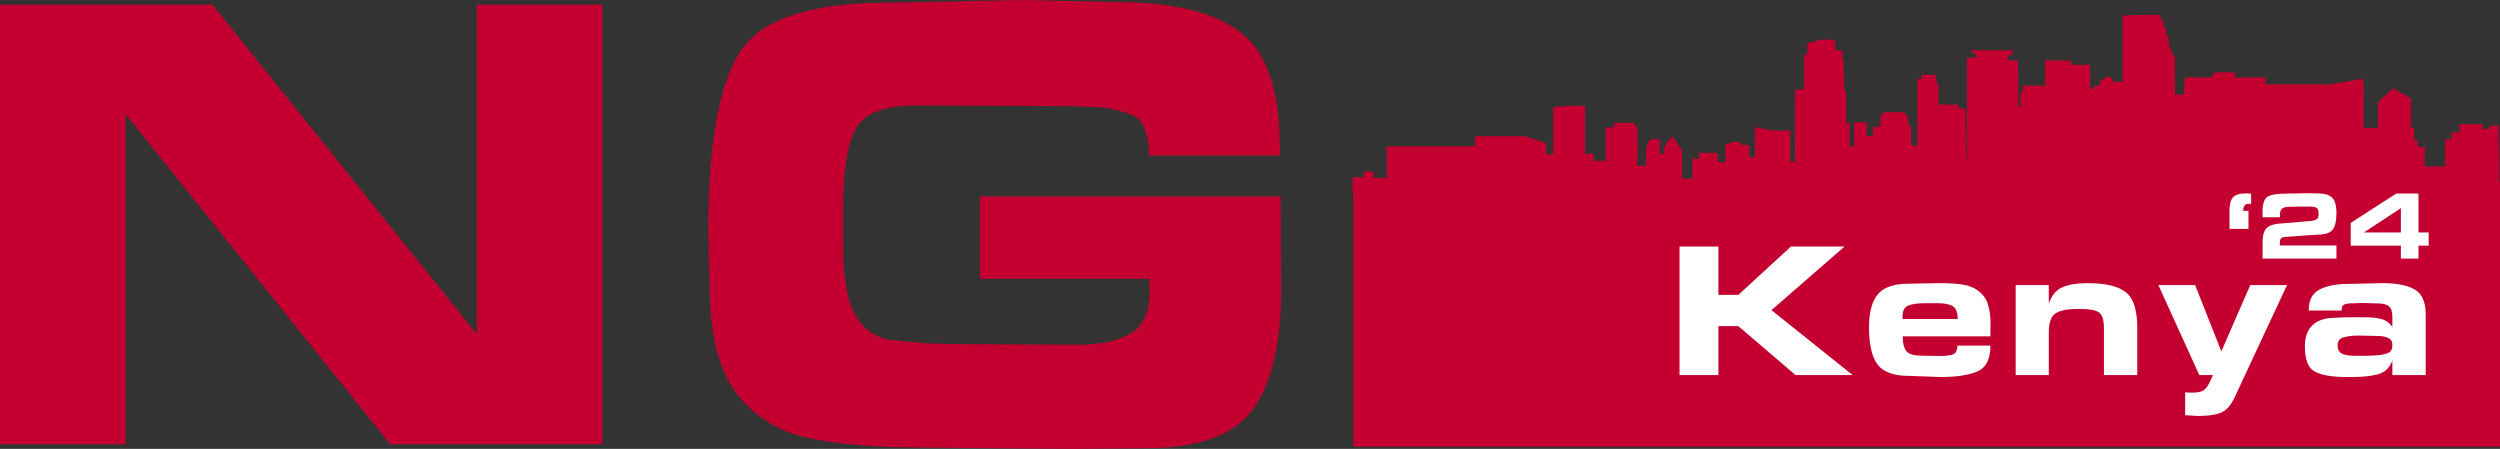 <svg width="841" height="151" viewBox="0 0 841 151" fill="none" xmlns="http://www.w3.org/2000/svg">
<rect x="0" y="0" width="841" height="151" fill="#333333" stroke="none"/>
<path d="M714.768 5.255L714.039 5.468V16.497V27.526H712.505H710.991L710.396 26.57C710.07 26.039 709.764 25.614 709.725 25.614C709.534 25.614 707.022 26.762 706.811 26.953C706.677 27.059 706.562 27.526 706.562 27.973V28.802H705.507C704.51 28.802 704.452 28.823 704.452 29.333C704.452 29.8 704.376 29.864 703.781 29.864H703.11V25.826V21.789H699.966H696.802L696.745 21.087L696.687 20.407L692.335 20.344L687.963 20.301V24.551V28.802H684.224H680.485V29.97C680.485 30.991 680.447 31.139 680.102 31.139C679.737 31.139 679.718 31.288 679.718 33.583C679.718 35.878 679.699 36.027 679.335 36.027C678.97 36.027 678.951 35.857 678.913 28.207L678.855 20.407L677.187 20.344L675.5 20.28V19.451C675.5 18.643 675.519 18.622 676.228 18.558C676.9 18.495 676.938 18.452 676.995 17.687L677.053 16.901H670.15H663.229V17.432C663.229 17.9 663.305 17.963 663.996 17.963C664.743 17.963 664.762 17.985 664.762 18.707V19.451H663.229H661.695V37.09C661.695 48.587 661.637 54.728 661.503 54.728C661.388 54.728 661.292 51.456 661.273 45.633L661.215 36.558L660.027 36.495C658.838 36.431 658.819 36.431 658.819 35.815V35.177H655.463H652.108V31.713C652.108 28.504 652.069 28.207 651.724 27.845C651.437 27.548 651.341 27.186 651.341 26.315V25.189H648.944H646.547V25.826C646.547 26.422 646.509 26.464 645.78 26.464H645.013V37.727V48.99H643.959H642.904V45.696V42.402H642.425C641.965 42.402 641.946 42.36 641.946 40.851C641.946 39.342 641.926 39.279 641.217 38.514L640.488 37.727H637.133H633.777L633.164 38.428C632.57 39.108 632.55 39.194 632.55 40.872V42.615H631.304H630.058V44.209V45.803H629.003H627.949V43.465V41.127H625.839H623.73V45.165V49.203H622.963H622.196V45.271V41.34H621.621H621.046V35.9C621.046 30.651 621.027 30.459 620.663 30.353C620.298 30.247 620.279 30.055 620.279 25.38C620.279 22.405 620.202 20.514 620.087 20.514C619.991 20.514 619.896 19.727 619.857 18.75L619.8 17.007L618.611 16.943L617.422 16.88L617.365 15.137L617.307 13.394L614.604 13.331C612.073 13.288 611.843 13.309 610.826 13.819C610.174 14.117 609.369 14.351 608.871 14.351H608.008V16.37V18.389H607.433H606.857V24.233V30.055L605.381 30.119L603.885 30.183L603.828 42.339L603.789 54.516H603.023H602.256V49.203V43.89H599.054C596.408 43.89 595.391 43.784 593.436 43.359C592.113 43.061 590.885 42.828 590.713 42.828C590.387 42.828 590.368 43.21 590.368 47.822V52.816H589.409H588.45V50.797V48.778H587.242C586.188 48.778 585.958 48.714 585.574 48.247C585.172 47.758 584.98 47.715 583.619 47.715C582.411 47.715 582.123 47.779 582.123 48.034C582.123 48.268 581.893 48.353 581.26 48.353H580.397V51.434V54.516H579.151H577.924L577.866 52.964L577.809 51.434H574.741H571.673L571.616 52.433L571.558 53.453H570.408H569.276V56.747V60.041H567.551H565.825V55.344V50.648L564.272 48.225C563.428 46.886 562.661 45.803 562.604 45.824C562.527 45.824 561.837 46.653 561.089 47.673C559.747 49.458 559.69 49.564 559.69 50.627V51.753H559.018H558.347V49.309V46.865H556.622H554.877L554.321 48.268C553.765 49.607 553.746 49.798 553.746 52.731V55.791H552.308H550.87V49.203V42.615H550.39C549.988 42.615 549.911 42.509 549.911 41.977V41.34H546.46H543.008V42.084V42.828H541.57H540.132V48.459V54.091H538.119H536.106V52.922V51.753H534.668H533.23V43.678V35.602H529.932C528.11 35.602 525.694 35.708 524.563 35.857L522.492 36.091V44.039V51.965H521.342H520.21L520.153 50.01L520.095 48.077L516.548 46.95L513.001 45.824H504.622L496.224 45.803V47.503V49.203H481.364H466.504V54.516V59.828H464.299H462.094V58.766V57.703H460.465H458.835V58.66V59.616H456.917H455V62.272V64.929H647.889H840.779V59.127C840.779 55.961 840.721 50.839 840.645 47.758L840.53 42.169L838.977 42.232C837.443 42.296 837.423 42.296 837.366 42.87C837.308 43.444 837.251 43.465 836.254 43.465H835.218V42.615V41.765H831.288H827.357V43.146V44.528H826.015H824.673V45.696V46.865H823.618H822.564V51.434V56.003H819.112H815.661V52.709V49.415H814.511H813.36V48.353C813.36 47.312 813.341 47.29 812.785 47.29H812.229L812.171 45.208L812.114 43.146L811.596 43.083L811.059 43.019V38.025V33.052L808.03 31.373L805 29.694L802.469 32.032L799.938 34.37V38.705V43.04H797.542H795.145V34.752C795.145 27.845 795.107 26.464 794.877 26.464C794.742 26.464 792.211 26.889 789.278 27.42L783.928 28.377H773.057H762.166V27.208V26.039H756.989H751.812V25.189V24.339H748.476H745.139L744.449 25.189L743.759 26.039H739.483H735.207L734.977 26.74C734.843 27.123 734.747 28.419 734.747 29.609V31.777H733.213H731.679L731.641 25.231L731.584 18.707L731.162 18.643C730.778 18.58 730.721 18.452 730.721 17.623C730.721 16.773 730.682 16.688 730.241 16.688C729.781 16.688 729.762 16.625 729.762 15.541C729.762 14.903 729.685 14.308 729.57 14.245C729.474 14.181 729.379 13.586 729.379 12.948C729.379 11.949 729.34 11.801 728.995 11.801C728.65 11.801 728.612 11.652 728.612 10.632C728.612 9.612 728.573 9.463 728.228 9.463C727.883 9.463 727.845 9.314 727.845 8.188C727.845 6.977 727.825 6.913 727.365 6.913C726.924 6.913 726.886 6.828 726.886 5.956V5L721.191 5.021C718.047 5.043 715.151 5.149 714.768 5.255Z" fill="#C3002F"/>
<rect width="385.779" height="88.926" transform="translate(455.221 61.325)" fill="#C3002F"/>
<path d="M584.774 99.203L602.486 82.926H620.521L595.916 104.326L623.226 126.179H604.032L584.774 109.708H578.075V126.179H565V82.926H578.075V99.203H584.774Z" fill="white"/>
<path d="M652.828 126.827L642.072 126.438C636.919 126.438 633.398 125.12 631.509 122.483C629.662 119.846 628.739 115.739 628.739 110.162C628.739 105.061 629.727 101.343 631.702 99.008C633.677 96.631 637.112 95.442 642.008 95.442L652.571 95.247C655.748 95.247 658.389 95.42 660.493 95.766C662.597 96.112 664.4 96.912 665.903 98.165C667.406 99.419 668.394 100.975 668.866 102.834C669.381 104.693 669.639 106.811 669.639 109.189C669.639 109.708 669.618 110.292 669.575 110.94C669.575 111.589 669.575 112.323 669.575 113.145H640.075C640.075 115.523 640.505 117.209 641.363 118.203C642.222 119.154 643.811 119.629 646.13 119.629L652.442 119.759C653.859 119.759 655.04 119.673 655.984 119.5C656.929 119.327 657.552 119.024 657.852 118.592C658.196 118.16 658.41 117.381 658.496 116.257H669.575C669.575 120.797 668.115 123.693 665.195 124.947C662.318 126.201 658.196 126.827 652.828 126.827ZM647.547 101.991C645.185 101.991 643.339 102.251 642.008 102.769C640.676 103.245 640.011 104.477 640.011 106.466L640.075 107.309H658.561C658.561 105.104 658.024 103.677 656.95 103.029C655.877 102.337 654.138 101.991 651.733 101.991H647.547Z" fill="white"/>
<path d="M689.215 102.121C690.16 99.354 691.705 97.517 693.852 96.609C695.999 95.701 698.769 95.247 702.161 95.247C708.258 95.247 712.574 96.263 715.107 98.295C717.684 100.284 718.972 104.282 718.972 110.292V126.179H707.765V110.292C707.765 107.611 707.206 105.882 706.09 105.104C705.017 104.326 702.998 103.937 700.036 103.937H698.747C695.441 103.937 693.015 104.434 691.469 105.428C689.966 106.379 689.215 108.541 689.215 111.913V126.179H678.072V95.896H689.215V102.121Z" fill="white"/>
<path d="M739.277 139.926L735.09 139.667V132.015L737.538 132.08C739.642 132.08 741.08 131.669 741.853 130.848C742.626 130.07 743.485 128.513 744.429 126.179H739.856L726.073 95.896H738.439L747.263 118.203L756.989 95.896H769.356L751.708 133.701C750.42 136.425 748.895 138.132 747.135 138.824C745.417 139.559 742.798 139.926 739.277 139.926Z" fill="white"/>
<path d="M789.85 95.507L801.508 95.247C806.145 95.247 809.709 95.939 812.2 97.322C814.733 98.706 816 101.516 816 105.752V126.179H804.793V121.251C803.934 123.672 802.367 125.206 800.091 125.855C797.858 126.503 794.96 126.827 791.396 126.827H789.335C784.525 126.827 780.983 126.222 778.707 125.012C776.474 123.801 775.358 120.991 775.358 116.582C775.358 113.383 776.217 110.983 777.934 109.384C779.695 107.741 782.164 106.92 785.341 106.92C787.016 106.79 788.712 106.725 790.43 106.725H795.454C797.729 106.725 799.597 106.92 801.057 107.309C802.56 107.698 803.805 108.584 804.793 109.967V106.66C804.793 104.844 804.406 103.634 803.633 103.029C802.861 102.38 801.551 102.056 799.705 102.056L794.552 101.926L790.88 102.056C789.807 102.056 789.013 102.207 788.497 102.51C787.982 102.813 787.724 103.461 787.724 104.455H776.646C776.646 100.997 777.87 98.641 780.317 97.387C782.808 96.133 785.985 95.507 789.85 95.507ZM795.003 119.694C797.45 119.694 799.447 119.586 800.993 119.37C802.581 119.111 803.612 118.743 804.084 118.268C804.557 117.792 804.793 117.057 804.793 116.063C804.793 114.852 804.299 114.053 803.311 113.664C802.367 113.231 801.207 113.015 799.833 113.015L793.457 112.885C791.482 112.885 789.807 113.08 788.433 113.469C787.059 113.815 786.372 114.723 786.372 116.193C786.372 117.619 786.909 118.57 787.982 119.046C789.056 119.478 790.451 119.694 792.169 119.694H795.003Z" fill="white"/>
<path d="M755.497 65.066C755.794 65.066 756.08 65.066 756.355 65.066C756.652 65.066 756.959 65.099 757.277 65.164V68.612L756.609 68.546C755.868 68.546 755.349 68.754 755.052 69.17C754.756 69.564 754.608 70.155 754.608 70.943H756.387V77.018H750V70.943C750 68.754 750.392 67.233 751.176 66.379C751.981 65.504 753.421 65.066 755.497 65.066Z" fill="white"/>
<path d="M761.133 87V81.418C761.133 79.448 761.483 78.003 762.182 77.084C762.902 76.142 764.194 75.54 766.058 75.278L777.18 74.358C778.176 74.249 778.886 74.052 779.309 73.767C779.754 73.483 779.977 72.935 779.977 72.125L779.945 71.666C779.945 70.812 779.744 70.243 779.341 69.958C778.96 69.652 778.186 69.499 777.021 69.499H773.717L769.967 69.564C769.374 69.564 768.855 69.641 768.41 69.794C767.986 69.925 767.668 70.144 767.457 70.451C767.245 70.757 767.107 71.053 767.044 71.337C767.001 71.622 766.98 71.95 766.98 72.322V73.078H761.133L761.101 71.534C761.101 68.667 761.663 66.883 762.786 66.182C763.908 65.482 765.953 65.131 768.918 65.131L776.036 65L779.595 65.066C781.968 65.066 783.62 65.547 784.552 66.51C785.506 67.452 785.982 69.148 785.982 71.6C785.982 74.38 785.527 76.306 784.616 77.379C783.705 78.43 781.925 78.955 779.277 78.955L774.034 79.316L769.586 79.645C768.738 79.645 768.082 79.754 767.616 79.973C767.171 80.192 766.948 80.739 766.948 81.615V82.567H785.982V87H761.133Z" fill="white"/>
<path d="M817 78.2V82.633H813.568V87H807.658V82.633H790.784V74.982L806.101 65.099H813.568V78.2H817ZM795.201 78.2H807.658V70.024L795.201 78.2Z" fill="white"/>
<path d="M131.212 149.448L42.262 38.36V149.448H0V1.552H71.469L160.419 112.419V1.552H202.681V149.448H131.212Z" fill="#C3002F"/>
<path d="M430.779 66.076L431 97.119C431 115.449 427.829 128.975 421.486 137.696C415.29 146.418 403.12 150.778 384.976 150.778L361.522 151L334.749 150.778L311.515 150.557C294.699 150.557 281.349 149.448 271.466 147.231C261.583 145.013 253.617 139.987 247.569 132.153C241.669 124.17 238.718 112.123 238.718 96.01L238.276 77.385C238.276 48.559 241.816 28.604 248.897 17.517C255.977 6.43 272.646 0.887 298.903 0.887L332.536 0.222L344.927 0L375.019 0.665C394.491 0.665 408.578 4.065 417.281 10.865C426.132 17.517 430.557 30.451 430.557 49.668V52.329H386.525C386.525 48.781 386.009 45.751 384.976 43.238C384.091 40.725 382.395 39.099 379.887 38.36C377.527 37.473 374.577 36.734 371.036 36.142L359.973 35.699L307.975 35.477C297.354 35.477 290.643 38.138 287.84 43.46C285.037 48.633 283.636 57.281 283.636 69.402V83.15C283.636 93.35 284.963 100.888 287.619 105.767C290.274 110.645 294.33 113.527 299.788 114.414L311.737 115.523L322.358 115.744L362.407 115.966C370.078 115.966 376.052 114.71 380.33 112.197C384.608 109.684 386.746 104.954 386.746 98.006L386.525 93.793H329.659V66.076H430.779Z" fill="#C3002F"/>
</svg>
